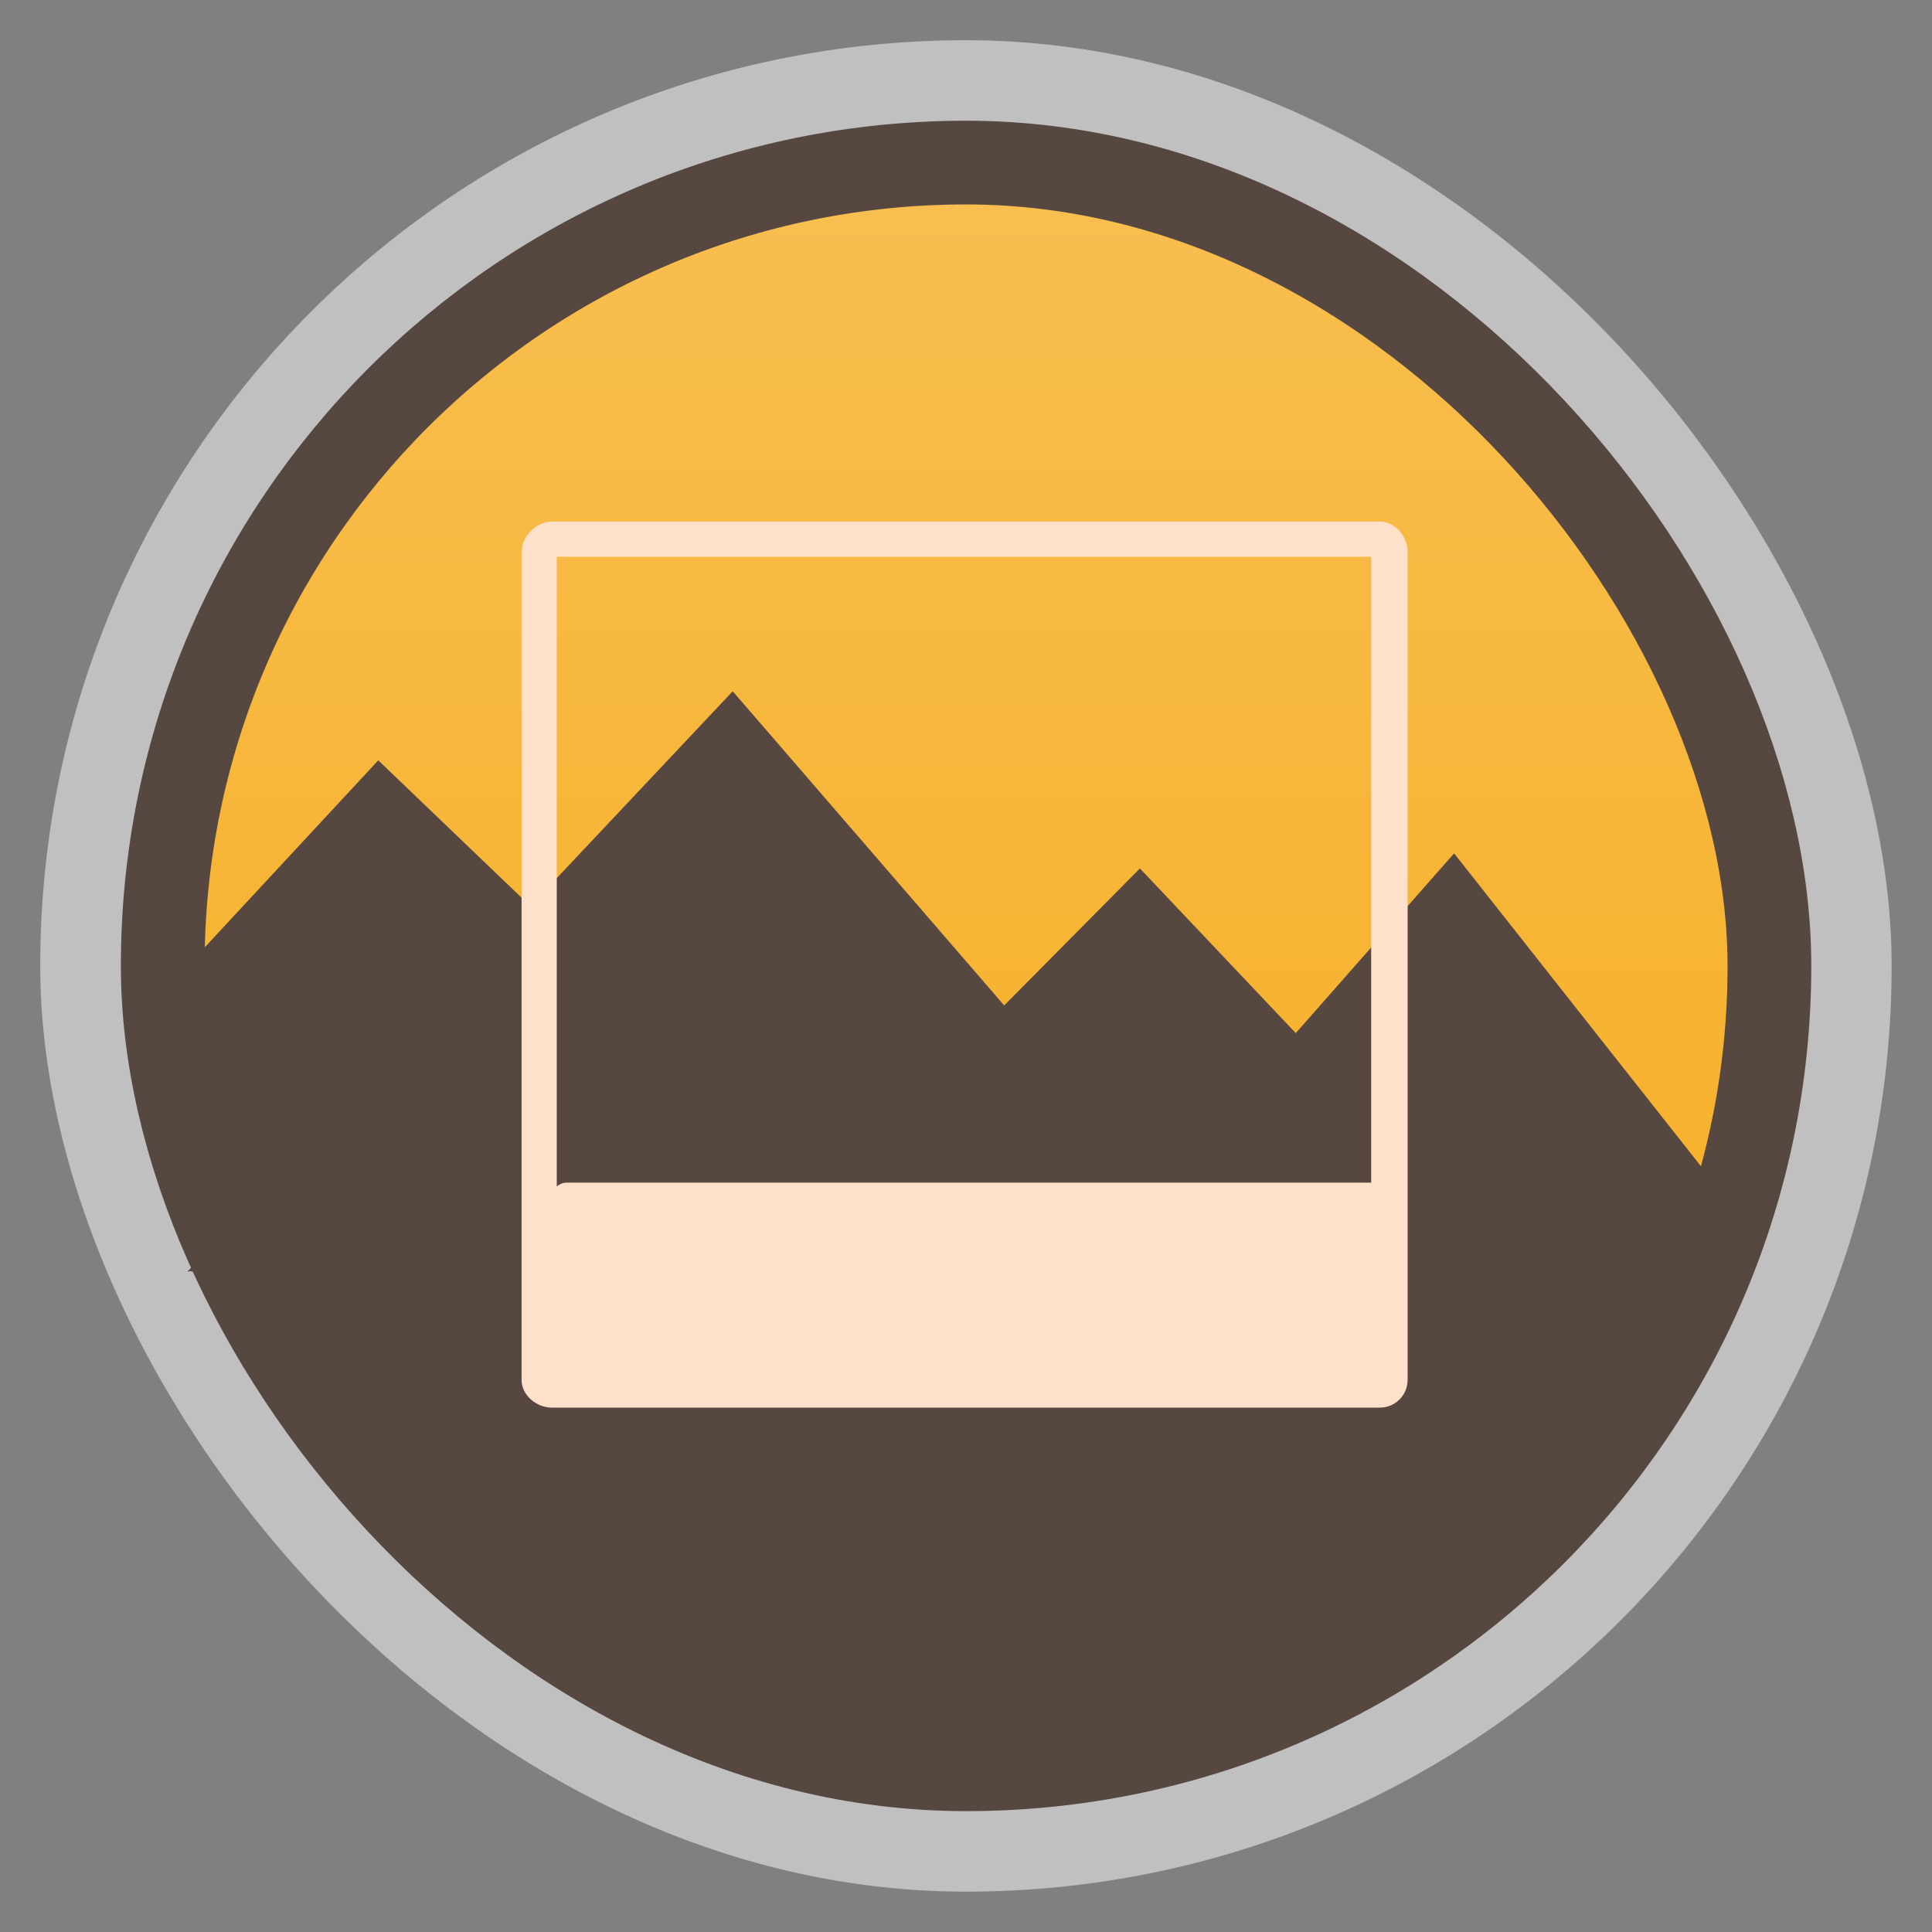 <svg width="48" xmlns="http://www.w3.org/2000/svg" viewBox="0 0 13.547 13.547" height="48" xmlns:xlink="http://www.w3.org/1999/xlink">
<rect x="0" y="0" width="13.547" height="13.547" fill="#808080" stroke="none"/>
<defs>
<linearGradient gradientTransform="matrix(1.095 0 0 1.095 -133.001 -293.022)" xlink:href="#linearGradient4460" id="linearGradient3033" y1="279.096" y2="268.33" gradientUnits="userSpaceOnUse" x2="0"/>
<linearGradient id="linearGradient4460">
<stop offset="0" style="stop-color:#f6aa18"/>
<stop offset="1" style="stop-color:#f8bf52"/>
</linearGradient>
</defs>
<g style="fill-rule:evenodd">
<rect width="12.982" x=".282" y=".282" rx="6.491" height="12.982" style="opacity:.5;fill:#fff"/>
<rect width="11.746" x=".9" y=".9" rx="5.873" height="11.746" style="fill:url(#linearGradient3033)"/>
</g>
<path style="fill:#564740" d="M 18.219 17.188 L 13.188 22.531 L 9.406 18.906 L 4.156 24.562 L 5.812 30.375 L 4.656 31.625 C 5.248 31.336 7.521 35.015 10.281 37.781 C 13.041 40.548 16.286 42.412 16.875 42.125 C 18.707 43.957 28.382 42.802 29.406 43.188 C 30.421 43.581 35.114 38.802 36.188 39.188 C 37.252 39.548 36.46 37.47 37.656 37.688 C 38.849 37.9 38.754 35.876 39.719 35.844 C 40.665 35.79 40.778 36.245 41.188 35.188 L 40.125 34.062 C 41.31 32.129 42.812 29.656 42.812 29.656 L 36.156 21.219 L 32.219 25.688 L 28.344 21.594 L 24.969 25 L 18.219 17.188 z " transform="scale(.282)"/>
<rect width="11.266" x="1.141" y="1.14" rx="5.633" height="11.266" style="fill:none;stroke:#564740;stroke-width:.587"/>
<path style="fill:#ffe0ca" d="M 13.719 12.969 C 13.339 12.969 12.969 13.339 12.969 13.719 L 12.969 34.312 C 12.969 34.692 13.339 35 13.719 35 L 34.312 35 C 34.692 35 35 34.692 35 34.312 L 35 13.719 C 35 13.339 34.692 12.969 34.312 12.969 L 13.719 12.969 z M 13.844 13.844 L 34.094 13.844 L 34.094 29.406 L 14.094 29.406 C 13.996 29.406 13.914 29.443 13.844 29.5 L 13.844 13.844 z " transform="scale(.282)"/>
</svg>

